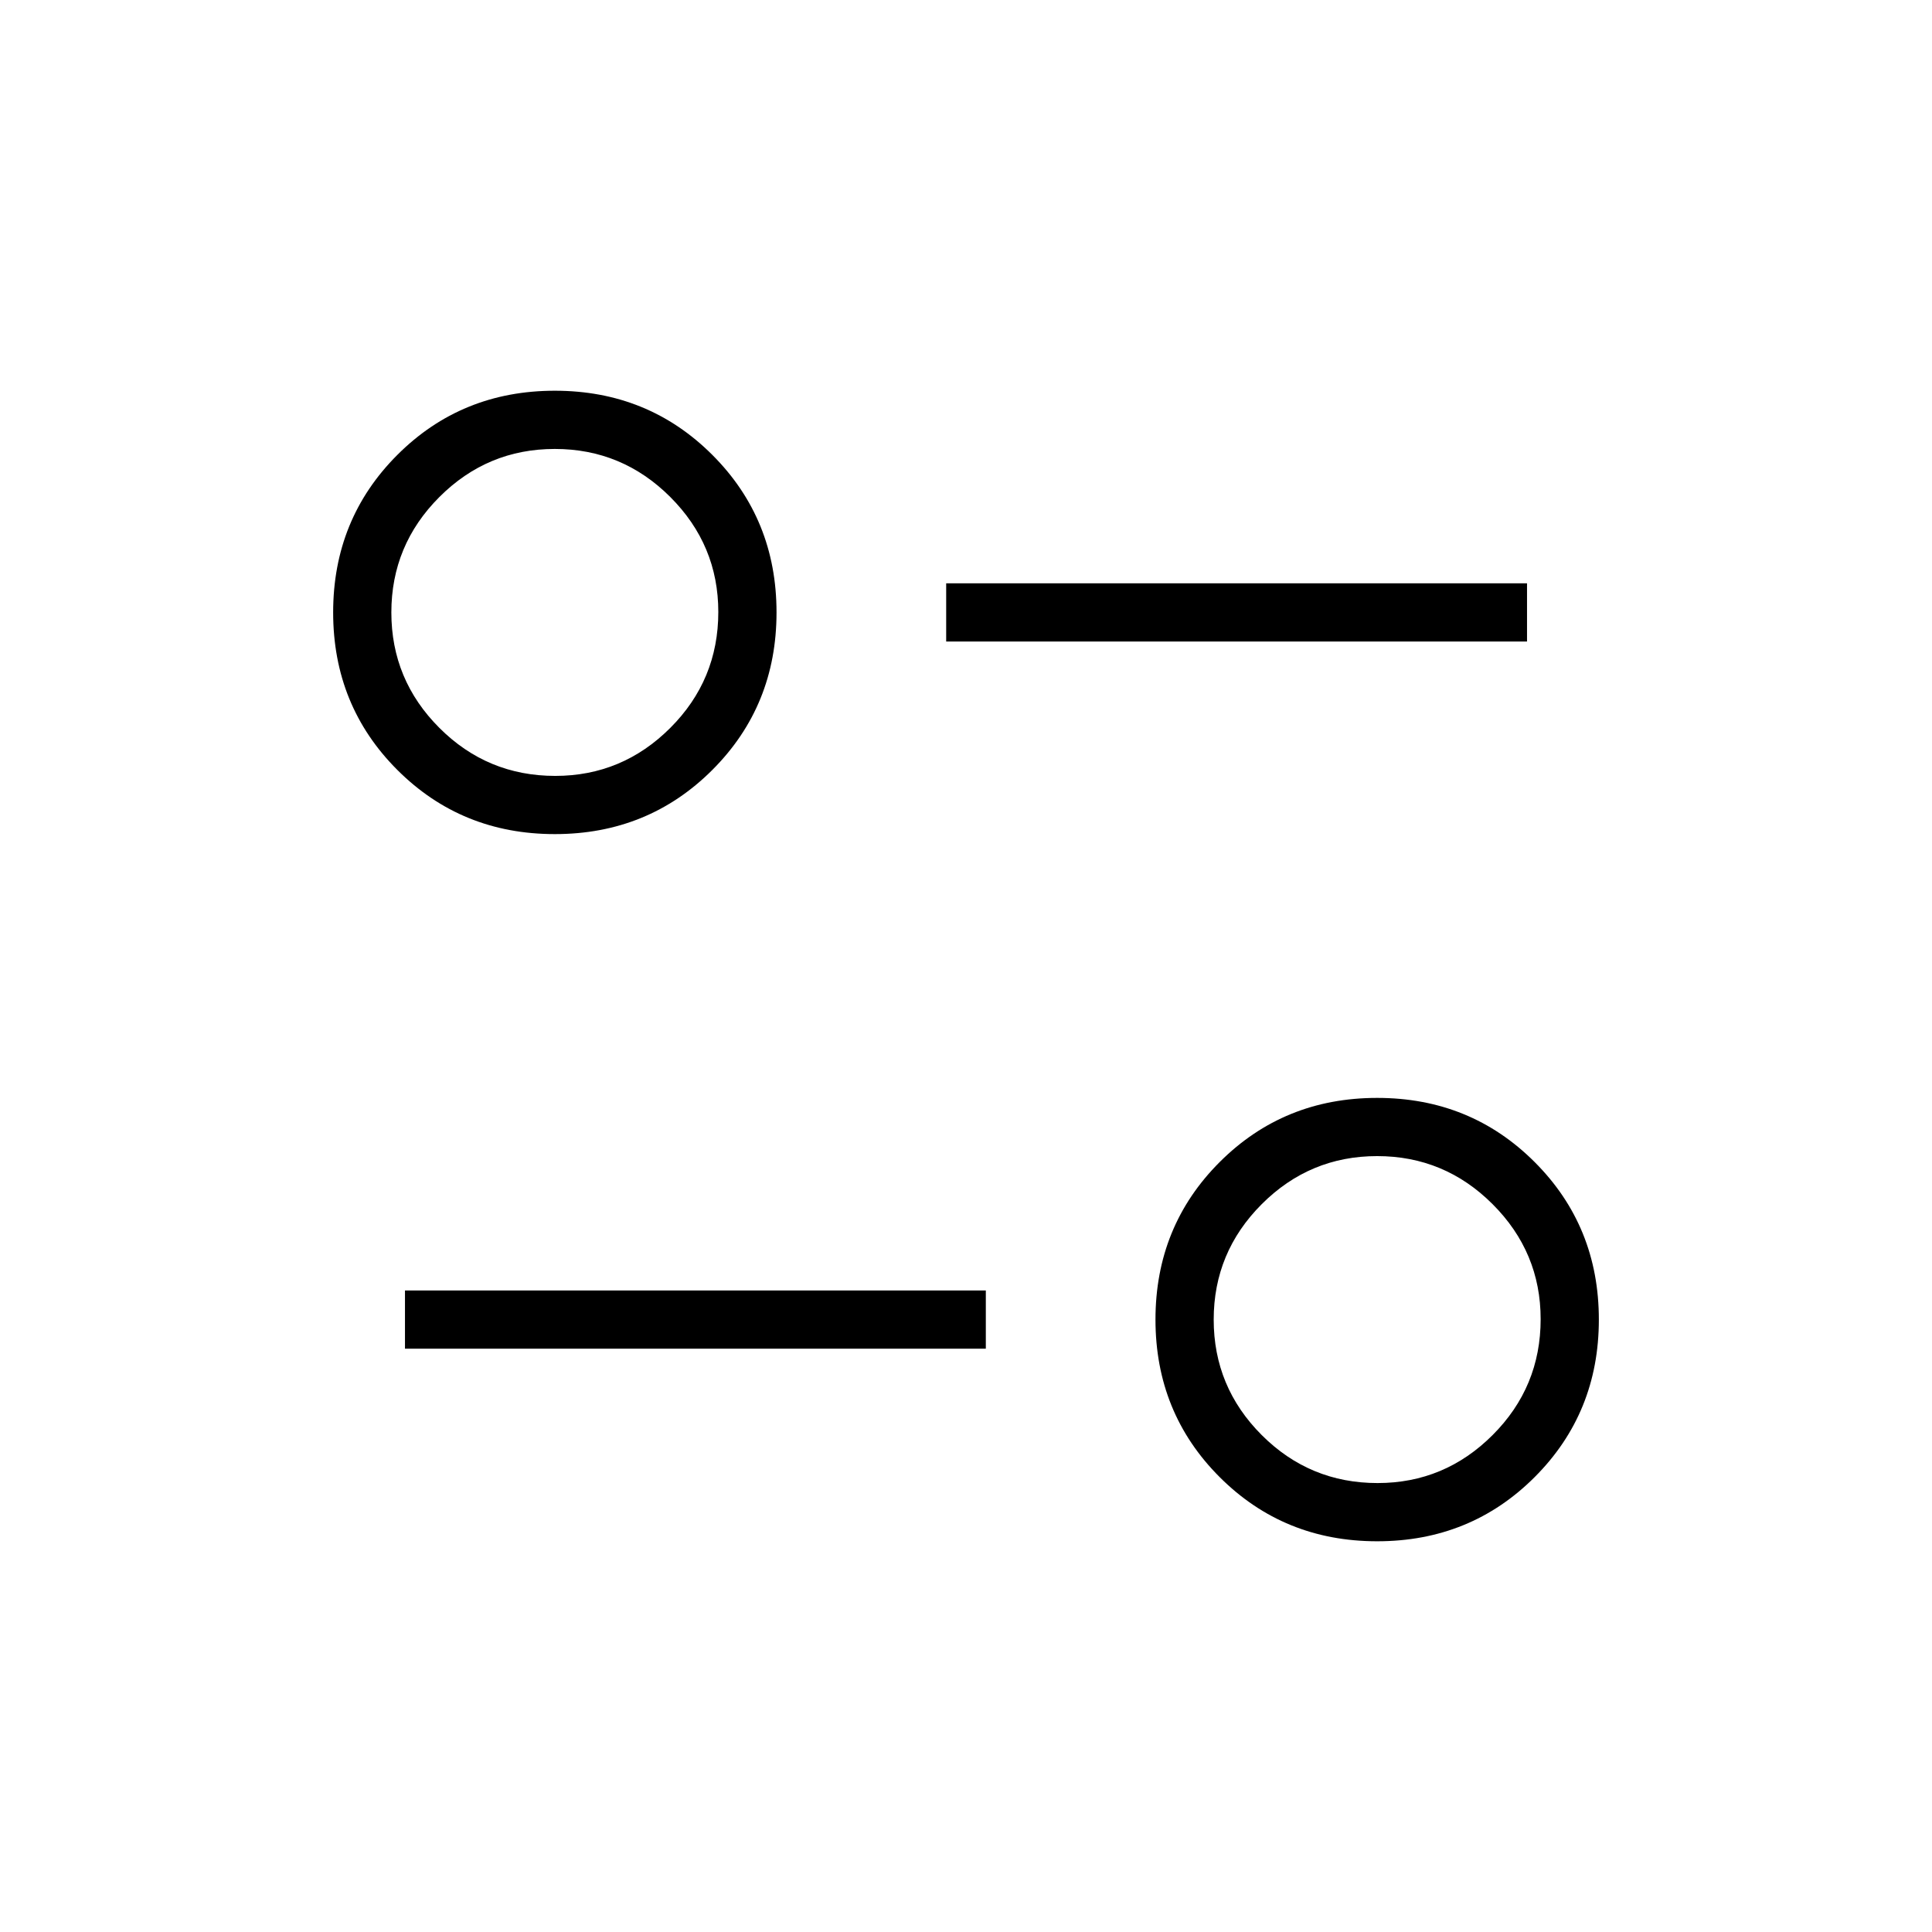 <svg xmlns="http://www.w3.org/2000/svg" height="20" viewBox="0 -960 960 960" width="20"><path d="M684.31-194.15q-46.37 0-78.27-31.89-31.89-31.9-31.89-78.27t31.89-78.26q31.9-31.89 78.27-31.89t78.26 31.89q31.89 31.89 31.89 78.26 0 46.37-31.89 78.27-31.89 31.89-78.26 31.89Zm.21-28.93q33.29 0 57.15-23.85 23.87-23.85 23.87-57.59 0-33.29-23.89-57.15-23.88-23.87-57.36-23.87-33.48 0-57.35 23.89-23.86 23.88-23.86 57.36 0 33.48 23.85 57.35 23.85 23.86 57.59 23.86Zm-483.29-66.77v-28.92h288.62v28.92H201.23Zm74.46-255.69q-46.37 0-78.26-31.89-31.89-31.89-31.89-78.26 0-46.37 31.89-78.27 31.89-31.89 78.26-31.89 46.37 0 78.27 31.89 31.89 31.9 31.89 78.27t-31.89 78.26q-31.9 31.89-78.27 31.89Zm.21-28.92q33.29 0 57.16-23.85 23.86-23.85 23.86-57.59 0-33.29-23.88-57.16-23.88-23.86-57.37-23.86-33.48 0-57.34 23.88-23.87 23.88-23.87 57.37 0 33.48 23.85 57.34 23.85 23.87 57.59 23.87Zm194.25-66.77v-28.92h288.62v28.92H470.15ZM684.5-304.5ZM275.88-655.88Z"/></svg>